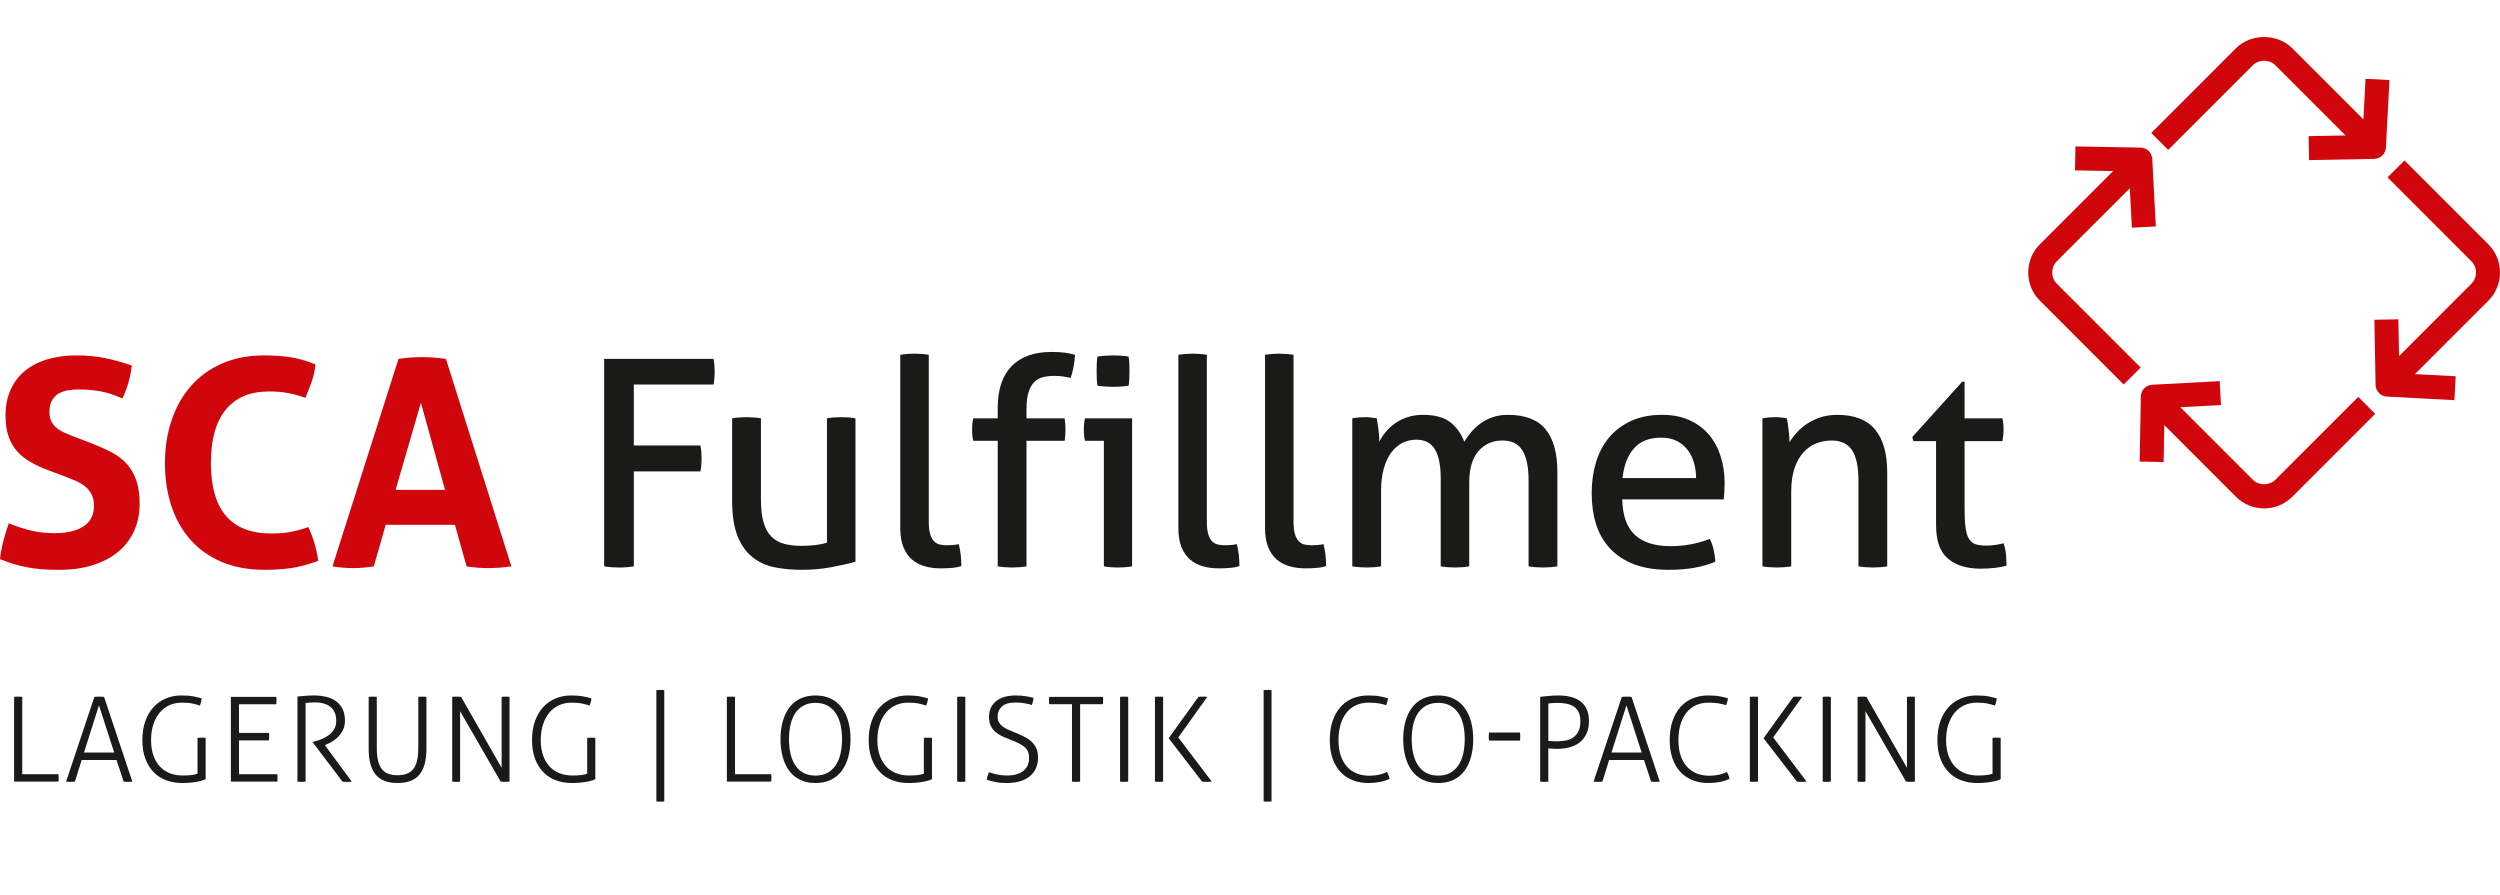 <?xml version="1.0" standalone="no"?>
<!DOCTYPE svg PUBLIC "-//W3C//DTD SVG 1.1//EN" "http://www.w3.org/Graphics/SVG/1.1/DTD/svg11.dtd">
<svg width="100%" height="100%" viewBox="0 0 366 131" version="1.1" xmlns="http://www.w3.org/2000/svg" xmlns:xlink="http://www.w3.org/1999/xlink" xml:space="preserve" style="fill-rule:evenodd;clip-rule:evenodd;stroke-linejoin:round;stroke-miterlimit:1.414;">
    <g>
        <path d="M2.064,102.02C2.135,102.01 2.224,102 2.335,101.997C2.443,101.993 2.555,101.989 2.67,101.989C2.774,101.989 2.876,101.993 2.981,101.997C3.085,102.001 3.176,102.011 3.257,102.02L3.257,113.342L8.553,113.342C8.564,113.41 8.573,113.5 8.579,113.612C8.584,113.717 8.588,113.811 8.588,113.895C8.588,113.987 8.584,114.081 8.579,114.178C8.573,114.276 8.564,114.36 8.553,114.43L2.064,114.43L2.064,102.02Z" style="fill:rgb(26,26,24);fill-rule:nonzero;"/>
        <path d="M16.718,110.166L14.489,103.264L12.3,110.166L16.718,110.166ZM13.818,102.02C13.898,102.01 14.006,102 14.147,101.997C14.283,101.993 14.411,101.989 14.526,101.989C14.653,101.989 14.783,101.993 14.914,101.997C15.045,102.001 15.155,102.011 15.233,102.02L19.376,114.43C19.305,114.438 19.208,114.448 19.084,114.451C18.954,114.461 18.834,114.465 18.718,114.465C18.616,114.465 18.508,114.461 18.391,114.451C18.276,114.447 18.179,114.437 18.099,114.43L17.06,111.268L11.955,111.268L10.971,114.43C10.879,114.438 10.772,114.448 10.652,114.451C10.532,114.461 10.419,114.465 10.316,114.465C10.201,114.465 10.083,114.461 9.963,114.451C9.839,114.447 9.745,114.437 9.677,114.43L13.818,102.02Z" style="fill:rgb(26,26,24);fill-rule:nonzero;"/>
        <path d="M28.916,108.027C28.997,108.013 29.095,108.009 29.21,108.002C29.325,107.996 29.428,107.992 29.521,107.992C29.625,107.992 29.727,107.996 29.831,108.002C29.935,108.01 30.026,108.014 30.107,108.027L30.107,114.066C29.91,114.168 29.679,114.257 29.406,114.324C29.136,114.394 28.848,114.451 28.543,114.496C28.239,114.545 27.926,114.576 27.605,114.598C27.283,114.625 26.965,114.633 26.655,114.633C25.827,114.633 25.056,114.5 24.343,114.238C23.632,113.974 23.014,113.58 22.498,113.049C21.979,112.518 21.575,111.861 21.28,111.078C20.988,110.299 20.841,109.387 20.841,108.355C20.841,107.318 20.984,106.398 21.272,105.584C21.56,104.773 21.958,104.086 22.471,103.529C22.983,102.97 23.587,102.547 24.283,102.254C24.978,101.961 25.736,101.815 26.555,101.815C27.277,101.815 27.881,101.864 28.366,101.961C28.849,102.059 29.241,102.156 29.54,102.244C29.515,102.453 29.484,102.629 29.443,102.779C29.404,102.931 29.343,103.103 29.261,103.299C29.01,103.205 28.669,103.113 28.246,103.014C27.819,102.918 27.277,102.866 26.622,102.866C25.967,102.866 25.361,102.993 24.811,103.237C24.257,103.485 23.784,103.844 23.385,104.317C22.989,104.792 22.68,105.362 22.455,106.046C22.228,106.722 22.118,107.493 22.118,108.357C22.118,109.242 22.24,110.007 22.48,110.658C22.723,111.31 23.05,111.846 23.463,112.275C23.879,112.701 24.363,113.015 24.921,113.222C25.479,113.425 26.076,113.533 26.708,113.533C27.225,113.533 27.66,113.513 28.012,113.471C28.361,113.432 28.664,113.366 28.916,113.272L28.916,108.027Z" style="fill:rgb(26,26,24);fill-rule:nonzero;"/>
        <path d="M33.799,102.02L40.444,102.02C40.455,102.09 40.464,102.174 40.47,102.272C40.475,102.37 40.477,102.461 40.477,102.555C40.477,102.639 40.475,102.731 40.47,102.842C40.464,102.949 40.455,103.037 40.444,103.108L34.991,103.108L34.991,107.301L39.373,107.301C39.384,107.371 39.393,107.451 39.401,107.549C39.405,107.651 39.407,107.744 39.407,107.838C39.407,107.916 39.405,108.014 39.401,108.121C39.393,108.23 39.384,108.318 39.373,108.391L34.991,108.391L34.991,113.342L40.598,113.342C40.611,113.41 40.618,113.496 40.624,113.592C40.629,113.692 40.634,113.783 40.634,113.875C40.634,113.955 40.63,114.053 40.624,114.16C40.617,114.269 40.611,114.359 40.598,114.43L33.799,114.43L33.799,102.02Z" style="fill:rgb(26,26,24);fill-rule:nonzero;"/>
        <path d="M43.548,101.971C43.801,101.95 44.024,101.926 44.215,101.909C44.403,101.891 44.587,101.874 44.766,101.86C44.942,101.842 45.13,101.829 45.329,101.825C45.524,101.819 45.752,101.815 46.017,101.815C46.568,101.815 47.111,101.874 47.647,101.989C48.181,102.104 48.662,102.303 49.088,102.583C49.511,102.866 49.854,103.247 50.115,103.724C50.373,104.199 50.502,104.8 50.502,105.527C50.502,105.974 50.42,106.382 50.262,106.754C50.099,107.121 49.89,107.449 49.632,107.742C49.37,108.033 49.071,108.291 48.734,108.502C48.394,108.715 48.044,108.889 47.689,109.029L47.55,109.078L51.501,114.432C51.388,114.453 51.273,114.463 51.157,114.463L50.813,114.463L50.476,114.463C50.367,114.463 50.256,114.453 50.141,114.432L45.791,108.684L45.791,108.614L46.169,108.512C46.562,108.407 46.94,108.274 47.31,108.106C47.677,107.936 48.001,107.737 48.283,107.502C48.566,107.268 48.795,106.984 48.968,106.666C49.137,106.342 49.224,105.961 49.224,105.527C49.224,104.629 48.95,103.955 48.399,103.504C47.843,103.061 47.097,102.832 46.154,102.832C45.912,102.832 45.687,102.84 45.481,102.85C45.272,102.862 45.025,102.889 44.739,102.92L44.739,114.432C44.657,114.44 44.56,114.45 44.445,114.453C44.33,114.463 44.227,114.463 44.134,114.463C44.03,114.463 43.928,114.463 43.824,114.453C43.72,114.449 43.629,114.439 43.547,114.432L43.547,101.971L43.548,101.971Z" style="fill:rgb(26,26,24);fill-rule:nonzero;"/>
        <path d="M53.972,102.02C54.052,102.01 54.151,102 54.267,101.997C54.381,101.993 54.485,101.989 54.578,101.989C54.68,101.989 54.784,101.993 54.888,101.997C54.992,102.001 55.083,102.011 55.163,102.02L55.163,109.51C55.163,110.237 55.223,110.848 55.344,111.348C55.463,111.85 55.65,112.26 55.898,112.584C56.145,112.906 56.457,113.137 56.839,113.277C57.217,113.423 57.672,113.496 58.2,113.496C59.248,113.496 60.014,113.195 60.504,112.584C60.994,111.973 61.237,110.949 61.237,109.51L61.237,102.02C61.317,102.01 61.41,102 61.516,101.997C61.618,101.993 61.722,101.989 61.823,101.989C61.916,101.989 62.02,101.993 62.135,101.997C62.25,102.001 62.347,102.011 62.429,102.02L62.429,109.666C62.429,111.322 62.091,112.566 61.41,113.395C60.731,114.223 59.66,114.633 58.2,114.633C56.74,114.633 55.671,114.223 54.992,113.395C54.313,112.567 53.972,111.323 53.972,109.666L53.972,102.02Z" style="fill:rgb(26,26,24);fill-rule:nonzero;"/>
        <path d="M66.205,102.02C66.287,102.01 66.393,102 66.525,101.997C66.658,101.993 66.769,101.989 66.86,101.989C66.953,101.989 67.063,101.993 67.189,101.997C67.316,102.001 67.42,102.011 67.5,102.02L73.438,112.411L73.438,102.02C73.517,102.01 73.605,102 73.703,101.997C73.802,101.993 73.902,101.989 74.007,101.989C74.1,101.989 74.199,101.993 74.308,101.997C74.416,102.001 74.511,102.011 74.594,102.02L74.594,114.43C74.524,114.438 74.424,114.448 74.29,114.451C74.159,114.461 74.04,114.465 73.936,114.465C73.845,114.465 73.736,114.461 73.609,114.451C73.483,114.447 73.378,114.437 73.299,114.43L67.361,104.127L67.361,114.43C67.281,114.438 67.191,114.448 67.093,114.451C66.996,114.461 66.896,114.465 66.792,114.465C66.676,114.465 66.568,114.461 66.463,114.451C66.361,114.447 66.275,114.437 66.204,114.43L66.204,102.02L66.205,102.02Z" style="fill:rgb(26,26,24);fill-rule:nonzero;"/>
        <path d="M85.964,108.027C86.046,108.013 86.144,108.009 86.258,108.002C86.374,107.996 86.476,107.992 86.569,107.992C86.673,107.992 86.775,107.996 86.88,108.002C86.984,108.01 87.075,108.014 87.156,108.027L87.156,114.066C86.959,114.168 86.728,114.257 86.456,114.324C86.186,114.394 85.898,114.451 85.592,114.496C85.288,114.545 84.975,114.576 84.653,114.598C84.332,114.625 84.014,114.633 83.703,114.633C82.876,114.633 82.106,114.5 81.391,114.238C80.68,113.974 80.063,113.58 79.546,113.049C79.027,112.518 78.624,111.861 78.33,111.078C78.037,110.299 77.889,109.387 77.889,108.355C77.889,107.318 78.032,106.398 78.32,105.584C78.608,104.773 79.008,104.086 79.52,103.529C80.033,102.97 80.635,102.547 81.332,102.254C82.028,101.961 82.785,101.815 83.603,101.815C84.327,101.815 84.93,101.864 85.415,101.961C85.897,102.059 86.289,102.156 86.588,102.244C86.564,102.453 86.532,102.629 86.491,102.779C86.453,102.931 86.391,103.103 86.31,103.299C86.058,103.205 85.718,103.113 85.294,103.014C84.867,102.918 84.326,102.866 83.671,102.866C83.016,102.866 82.41,102.993 81.859,103.237C81.307,103.485 80.833,103.844 80.434,104.317C80.039,104.792 79.728,105.362 79.504,106.046C79.278,106.722 79.166,107.493 79.166,108.357C79.166,109.242 79.289,110.007 79.529,110.658C79.772,111.31 80.098,111.846 80.513,112.275C80.928,112.701 81.412,113.015 81.971,113.222C82.528,113.425 83.125,113.533 83.756,113.533C84.274,113.533 84.71,113.513 85.061,113.471C85.409,113.432 85.711,113.366 85.965,113.272L85.965,108.027L85.964,108.027Z" style="fill:rgb(26,26,24);fill-rule:nonzero;"/>
        <path d="M96.094,101.035C96.176,101.027 96.271,101.017 96.379,101.014C96.489,101.01 96.588,101.004 96.681,101.004C96.785,101.004 96.885,101.01 96.982,101.014C97.079,101.018 97.17,101.028 97.25,101.035L97.25,117.326C97.17,117.338 97.079,117.347 96.982,117.351C96.884,117.361 96.785,117.361 96.681,117.361C96.565,117.361 96.456,117.361 96.352,117.351C96.248,117.347 96.162,117.337 96.093,117.326L96.093,101.035L96.094,101.035Z" style="fill:rgb(26,26,24);fill-rule:nonzero;"/>
        <path d="M106.413,102.02C106.483,102.01 106.571,102 106.683,101.997C106.791,101.993 106.902,101.989 107.018,101.989C107.122,101.989 107.225,101.993 107.329,101.997C107.433,102.001 107.524,102.011 107.605,102.02L107.605,113.342L112.901,113.342C112.912,113.41 112.922,113.5 112.929,113.612C112.933,113.717 112.937,113.811 112.937,113.895C112.937,113.987 112.933,114.081 112.929,114.178C112.922,114.276 112.912,114.36 112.901,114.43L106.413,114.43L106.413,102.02Z" style="fill:rgb(26,26,24);fill-rule:nonzero;"/>
        <path d="M119.389,113.549C120.055,113.549 120.632,113.42 121.115,113.16C121.6,112.902 122.002,112.535 122.323,112.066C122.645,111.591 122.883,111.029 123.041,110.373C123.197,109.719 123.274,108.996 123.274,108.217C123.274,107.434 123.196,106.713 123.041,106.057C122.883,105.403 122.645,104.844 122.323,104.375C122.002,103.91 121.601,103.551 121.115,103.291C120.633,103.029 120.055,102.9 119.389,102.9C118.723,102.9 118.144,103.029 117.656,103.291C117.165,103.551 116.765,103.91 116.447,104.375C116.132,104.844 115.896,105.402 115.74,106.057C115.586,106.713 115.507,107.434 115.507,108.217C115.507,108.996 115.586,109.719 115.74,110.373C115.896,111.029 116.132,111.592 116.447,112.066C116.765,112.535 117.165,112.902 117.656,113.16C118.145,113.42 118.723,113.549 119.389,113.549M119.389,114.633C118.528,114.633 117.773,114.479 117.13,114.16C116.486,113.846 115.953,113.402 115.533,112.832C115.114,112.26 114.796,111.582 114.584,110.795C114.371,110.006 114.264,109.147 114.264,108.217C114.264,107.283 114.37,106.43 114.584,105.645C114.796,104.866 115.114,104.184 115.533,103.618C115.953,103.048 116.486,102.604 117.13,102.29C117.773,101.976 118.528,101.815 119.389,101.815C120.251,101.815 121.006,101.975 121.649,102.29C122.296,102.604 122.826,103.048 123.245,103.618C123.665,104.184 123.982,104.866 124.195,105.645C124.409,106.43 124.515,107.284 124.515,108.217C124.515,109.147 124.409,110.006 124.195,110.795C123.983,111.582 123.665,112.26 123.245,112.832C122.826,113.402 122.296,113.846 121.649,114.16C121.006,114.479 120.251,114.633 119.389,114.633" style="fill:rgb(26,26,24);fill-rule:nonzero;"/>
        <path d="M135.249,108.027C135.33,108.013 135.428,108.009 135.543,108.002C135.659,107.996 135.761,107.992 135.854,107.992C135.958,107.992 136.06,107.996 136.165,108.002C136.269,108.01 136.36,108.014 136.441,108.027L136.441,114.066C136.244,114.168 136.013,114.257 135.74,114.324C135.47,114.394 135.182,114.451 134.877,114.496C134.573,114.545 134.26,114.576 133.939,114.598C133.614,114.625 133.299,114.633 132.989,114.633C132.16,114.633 131.39,114.5 130.677,114.238C129.963,113.974 129.348,113.58 128.832,113.049C128.313,112.518 127.909,111.861 127.614,111.078C127.322,110.299 127.175,109.387 127.175,108.355C127.175,107.318 127.318,106.398 127.605,105.584C127.893,104.773 128.292,104.086 128.804,103.529C129.316,102.97 129.92,102.547 130.616,102.254C131.311,101.961 132.068,101.815 132.887,101.815C133.61,101.815 134.213,101.864 134.699,101.961C135.181,102.059 135.572,102.156 135.873,102.244C135.848,102.453 135.816,102.629 135.776,102.779C135.737,102.931 135.676,103.103 135.594,103.299C135.342,103.205 135.002,103.113 134.579,103.014C134.152,102.918 133.61,102.866 132.955,102.866C132.3,102.866 131.694,102.993 131.142,103.237C130.591,103.485 130.115,103.844 129.718,104.317C129.321,104.792 129.013,105.362 128.788,106.046C128.561,106.722 128.45,107.493 128.45,108.357C128.45,109.242 128.572,110.007 128.812,110.658C129.055,111.31 129.382,111.846 129.796,112.275C130.211,112.701 130.696,113.015 131.254,113.222C131.812,113.425 132.408,113.533 133.041,113.533C133.558,113.533 133.993,113.513 134.345,113.471C134.694,113.432 134.995,113.366 135.25,113.272L135.25,108.027L135.249,108.027Z" style="fill:rgb(26,26,24);fill-rule:nonzero;"/>
        <path d="M140.131,102.02C140.212,102.01 140.31,102 140.426,101.997C140.541,101.993 140.644,101.989 140.737,101.989C140.841,101.989 140.943,101.993 141.047,101.997C141.149,102.001 141.242,102.011 141.324,102.02L141.324,114.43C141.242,114.438 141.149,114.448 141.047,114.451C140.943,114.461 140.841,114.465 140.737,114.465C140.621,114.465 140.508,114.461 140.401,114.451C140.29,114.447 140.201,114.437 140.131,114.43L140.131,102.02L140.131,102.02Z" style="fill:rgb(26,26,24);fill-rule:nonzero;"/>
        <path d="M144.772,113.049C144.934,113.096 145.101,113.147 145.273,113.203C145.446,113.262 145.639,113.314 145.852,113.357C146.063,113.402 146.303,113.443 146.568,113.482C146.832,113.511 147.137,113.531 147.482,113.531C148.035,113.531 148.509,113.465 148.905,113.332C149.301,113.199 149.631,113.021 149.889,112.797C150.147,112.57 150.34,112.309 150.467,112.004C150.594,111.697 150.657,111.365 150.657,111.012C150.657,110.666 150.613,110.369 150.527,110.123C150.441,109.877 150.292,109.648 150.079,109.439C149.865,109.236 149.573,109.037 149.199,108.847C148.823,108.656 148.356,108.452 147.791,108.236C147.388,108.084 147.007,107.922 146.644,107.754C146.281,107.576 145.965,107.367 145.688,107.119C145.411,106.871 145.193,106.58 145.03,106.23C144.868,105.884 144.79,105.455 144.79,104.935C144.79,104.005 145.125,103.249 145.798,102.673C146.471,102.103 147.453,101.814 148.74,101.814C148.992,101.814 149.248,101.824 149.507,101.849C149.767,101.872 150.008,101.898 150.233,101.935C150.458,101.97 150.666,102.009 150.856,102.052C151.044,102.103 151.196,102.142 151.312,102.173C151.289,102.351 151.257,102.523 151.216,102.704C151.177,102.882 151.128,103.05 151.07,103.214C150.795,103.12 150.441,103.036 150.008,102.96C149.577,102.886 149.149,102.847 148.722,102.847C147.768,102.847 147.083,103.046 146.671,103.435C146.256,103.83 146.047,104.32 146.047,104.919C146.047,105.228 146.111,105.497 146.237,105.73C146.364,105.959 146.539,106.162 146.764,106.335C146.987,106.509 147.258,106.667 147.569,106.808C147.877,106.954 148.21,107.093 148.569,107.234C149.052,107.429 149.504,107.629 149.922,107.838C150.344,108.045 150.702,108.283 151.002,108.565C151.301,108.838 151.537,109.163 151.711,109.538C151.881,109.911 151.968,110.362 151.968,110.893C151.968,111.491 151.864,112.022 151.651,112.487C151.438,112.952 151.133,113.346 150.744,113.659C150.352,113.979 149.873,114.223 149.31,114.386C148.749,114.55 148.114,114.634 147.413,114.634C146.733,114.634 146.171,114.585 145.72,114.489C145.273,114.391 144.852,114.28 144.462,114.153C144.484,113.979 144.525,113.794 144.584,113.592C144.64,113.389 144.705,113.207 144.772,113.049" style="fill:rgb(26,26,24);fill-rule:nonzero;"/>
        <path d="M156.938,103.09L153.608,103.09C153.595,103.024 153.587,102.94 153.583,102.842C153.577,102.744 153.572,102.649 153.572,102.555C153.572,102.475 153.577,102.381 153.583,102.28C153.588,102.175 153.596,102.091 153.608,102.02L161.46,102.02C161.471,102.09 161.481,102.17 161.487,102.262C161.491,102.356 161.494,102.448 161.494,102.541C161.494,102.621 161.491,102.715 161.487,102.824C161.48,102.931 161.47,103.023 161.46,103.09L158.13,103.09L158.13,114.43C158.048,114.438 157.957,114.448 157.854,114.451C157.751,114.461 157.647,114.465 157.542,114.465C157.427,114.465 157.315,114.461 157.207,114.451C157.097,114.447 157.007,114.437 156.938,114.43L156.938,103.09L156.938,103.09Z" style="fill:rgb(26,26,24);fill-rule:nonzero;"/>
        <path d="M163.978,102.02C164.06,102.01 164.158,102 164.273,101.997C164.389,101.993 164.491,101.989 164.584,101.989C164.688,101.989 164.79,101.993 164.896,101.997C164.998,102.001 165.09,102.011 165.171,102.02L165.171,114.43C165.09,114.438 164.997,114.448 164.896,114.451C164.791,114.461 164.689,114.465 164.584,114.465C164.47,114.465 164.357,114.461 164.249,114.451C164.139,114.447 164.05,114.437 163.978,114.43L163.978,102.02Z" style="fill:rgb(26,26,24);fill-rule:nonzero;"/>
        <path d="M171.09,108.076L175.455,102.019C175.548,102.009 175.643,101.999 175.74,101.996C175.837,101.993 175.932,101.988 176.026,101.988C176.15,101.988 176.27,101.992 176.385,101.996C176.501,102 176.62,102.01 176.747,102.019L172.501,107.957L177.405,114.43C177.275,114.438 177.149,114.448 177.015,114.451C176.881,114.461 176.751,114.465 176.624,114.465C176.521,114.465 176.415,114.461 176.308,114.451C176.196,114.447 176.091,114.437 175.988,114.43L171.09,108.076ZM169.087,102.02C169.168,102.01 169.266,102 169.381,101.997C169.496,101.994 169.599,101.989 169.693,101.989C169.797,101.989 169.898,101.993 170.003,101.997C170.107,102.001 170.197,102.011 170.279,102.02L170.279,114.43C170.197,114.438 170.106,114.448 170.003,114.451C169.899,114.461 169.797,114.465 169.693,114.465C169.577,114.465 169.465,114.461 169.356,114.451C169.245,114.447 169.157,114.437 169.087,114.43L169.087,102.02L169.087,102.02Z" style="fill:rgb(26,26,24);fill-rule:nonzero;"/>
        <path d="M184.996,101.035C185.077,101.027 185.173,101.017 185.281,101.014C185.39,101.01 185.489,101.004 185.583,101.004C185.687,101.004 185.787,101.01 185.884,101.014C185.981,101.018 186.073,101.028 186.153,101.035L186.153,117.326C186.074,117.338 185.981,117.347 185.884,117.351C185.787,117.361 185.687,117.361 185.583,117.361C185.467,117.361 185.359,117.361 185.255,117.351C185.153,117.347 185.064,117.337 184.996,117.326L184.996,101.035Z" style="fill:rgb(26,26,24);fill-rule:nonzero;"/>
        <path d="M203.047,113.014C203.138,113.186 203.219,113.354 203.289,113.512C203.358,113.672 203.408,113.84 203.444,114.014C203.051,114.209 202.587,114.364 202.045,114.473C201.506,114.58 200.935,114.633 200.339,114.633C199.497,114.633 198.73,114.496 198.033,114.223C197.336,113.944 196.743,113.545 196.249,113.014C195.756,112.487 195.368,111.83 195.093,111.047C194.817,110.264 194.679,109.369 194.679,108.356C194.679,107.319 194.815,106.393 195.083,105.588C195.354,104.774 195.733,104.092 196.224,103.533C196.712,102.971 197.305,102.547 198.001,102.254C198.697,101.961 199.474,101.815 200.339,101.815C201.062,101.815 201.668,101.864 202.15,101.971C202.632,102.073 202.985,102.16 203.202,102.227C203.181,102.436 203.147,102.608 203.108,102.745C203.065,102.884 203.006,103.052 202.924,103.247C202.778,103.202 202.626,103.159 202.469,103.108C202.317,103.065 202.139,103.02 201.944,102.989C201.747,102.954 201.521,102.923 201.261,102.901C201.002,102.878 200.7,102.87 200.354,102.87C199.676,102.87 199.067,102.989 198.527,103.237C197.985,103.485 197.525,103.844 197.148,104.317C196.768,104.786 196.473,105.362 196.267,106.04C196.058,106.722 195.956,107.493 195.956,108.356C195.956,109.241 196.069,110.012 196.298,110.667C196.53,111.323 196.85,111.866 197.256,112.302C197.665,112.732 198.145,113.05 198.692,113.257C199.236,113.46 199.827,113.568 200.459,113.568C201.001,113.568 201.491,113.513 201.935,113.412C202.377,113.305 202.748,113.172 203.047,113.014" style="fill:rgb(26,26,24);fill-rule:nonzero;"/>
        <path d="M210.555,113.549C211.22,113.549 211.796,113.42 212.28,113.16C212.764,112.902 213.166,112.535 213.488,112.066C213.81,111.591 214.048,111.029 214.205,110.373C214.362,109.719 214.437,108.996 214.437,108.217C214.437,107.434 214.362,106.713 214.205,106.057C214.048,105.403 213.81,104.844 213.488,104.375C213.166,103.91 212.764,103.551 212.28,103.291C211.797,103.029 211.22,102.9 210.555,102.9C209.887,102.9 209.31,103.029 208.82,103.291C208.331,103.551 207.929,103.91 207.612,104.375C207.297,104.844 207.06,105.402 206.904,106.057C206.75,106.713 206.671,107.434 206.671,108.217C206.671,108.996 206.75,109.719 206.904,110.373C207.06,111.029 207.297,111.592 207.612,112.066C207.929,112.535 208.331,112.902 208.82,113.16C209.31,113.42 209.887,113.549 210.555,113.549M210.555,114.633C209.693,114.633 208.938,114.479 208.294,114.16C207.649,113.846 207.116,113.402 206.696,112.832C206.278,112.26 205.961,111.582 205.748,110.795C205.535,110.006 205.428,109.147 205.428,108.217C205.428,107.283 205.535,106.43 205.748,105.645C205.961,104.866 206.278,104.184 206.696,103.618C207.116,103.048 207.649,102.604 208.294,102.29C208.938,101.976 209.692,101.815 210.555,101.815C211.415,101.815 212.17,101.975 212.815,102.29C213.458,102.604 213.992,103.048 214.41,103.618C214.83,104.184 215.147,104.866 215.361,105.645C215.573,106.43 215.68,107.284 215.68,108.217C215.68,109.147 215.573,110.006 215.361,110.795C215.147,111.582 214.83,112.26 214.41,112.832C213.992,113.402 213.458,113.846 212.815,114.16C212.17,114.479 211.415,114.633 210.555,114.633" style="fill:rgb(26,26,24);fill-rule:nonzero;"/>
        <path d="M222.528,107.248C222.54,107.31 222.548,107.398 222.555,107.523C222.56,107.65 222.563,107.761 222.563,107.855C222.563,107.947 222.56,108.048 222.555,108.164C222.547,108.279 222.539,108.363 222.528,108.42L217.988,108.42C217.977,108.363 217.971,108.279 217.965,108.164C217.96,108.049 217.955,107.947 217.955,107.855C217.955,107.761 217.96,107.65 217.965,107.523C217.972,107.398 217.978,107.31 217.988,107.248L222.528,107.248Z" style="fill:rgb(26,26,24);fill-rule:nonzero;"/>
        <path d="M226.672,108.457C226.788,108.471 226.888,108.478 226.972,108.484C227.06,108.492 227.147,108.496 227.232,108.5C227.319,108.506 227.416,108.514 227.527,108.52C227.635,108.524 227.776,108.528 227.948,108.528C228.364,108.528 228.772,108.493 229.173,108.421C229.577,108.357 229.942,108.214 230.271,108.003C230.596,107.788 230.863,107.487 231.063,107.103C231.267,106.718 231.366,106.208 231.366,105.576C231.366,105.07 231.289,104.65 231.132,104.31C230.98,103.968 230.757,103.699 230.469,103.49C230.181,103.283 229.832,103.133 229.416,103.039C229.002,102.951 228.542,102.902 228.036,102.902C227.737,102.902 227.473,102.91 227.242,102.927C227.011,102.945 226.821,102.962 226.674,102.989L226.674,108.457L226.672,108.457ZM225.479,102.02C225.595,102.01 225.756,101.993 225.963,101.961C226.171,101.93 226.398,101.908 226.645,101.891C226.893,101.877 227.147,101.86 227.406,101.838C227.663,101.818 227.897,101.815 228.103,101.815C228.783,101.815 229.397,101.883 229.949,102.02C230.501,102.161 230.978,102.379 231.375,102.674C231.771,102.977 232.079,103.365 232.297,103.844C232.518,104.321 232.626,104.897 232.626,105.574C232.626,106.301 232.5,106.92 232.254,107.437C232.007,107.957 231.674,108.376 231.254,108.701C230.833,109.019 230.344,109.258 229.787,109.404C229.227,109.554 228.645,109.631 228.035,109.631C227.769,109.631 227.54,109.627 227.343,109.613C227.149,109.603 226.925,109.586 226.673,109.562L226.673,114.429C226.591,114.437 226.5,114.447 226.396,114.45C226.292,114.46 226.191,114.464 226.086,114.464C225.97,114.464 225.859,114.46 225.751,114.45C225.64,114.446 225.55,114.436 225.48,114.429L225.48,102.02L225.479,102.02Z" style="fill:rgb(26,26,24);fill-rule:nonzero;"/>
        <path d="M240.339,110.166L238.11,103.264L235.921,110.166L240.339,110.166ZM237.438,102.02C237.518,102.01 237.627,102 237.767,101.997C237.903,101.993 238.031,101.989 238.145,101.989C238.273,101.989 238.403,101.993 238.532,101.997C238.666,102.001 238.774,102.011 238.853,102.02L242.995,114.43C242.925,114.438 242.828,114.448 242.704,114.451C242.574,114.461 242.453,114.465 242.338,114.465C242.235,114.465 242.128,114.461 242.012,114.451C241.897,114.447 241.8,114.437 241.72,114.43L240.682,111.268L235.576,111.268L234.593,114.43C234.499,114.438 234.393,114.448 234.272,114.451C234.154,114.461 234.041,114.465 233.938,114.465C233.823,114.465 233.704,114.461 233.585,114.451C233.461,114.447 233.367,114.437 233.299,114.43L237.438,102.02Z" style="fill:rgb(26,26,24);fill-rule:nonzero;"/>
        <path d="M252.813,113.014C252.903,113.186 252.985,113.354 253.055,113.512C253.122,113.672 253.172,113.84 253.208,114.014C252.817,114.209 252.352,114.364 251.811,114.473C251.271,114.58 250.701,114.633 250.102,114.633C249.263,114.633 248.493,114.496 247.798,114.223C247.102,113.944 246.507,113.545 246.014,113.014C245.519,112.487 245.134,111.83 244.857,111.047C244.58,110.264 244.443,109.369 244.443,108.356C244.443,107.319 244.578,106.393 244.848,105.588C245.119,104.774 245.499,104.092 245.989,103.533C246.477,102.971 247.07,102.547 247.766,102.254C248.461,101.961 249.239,101.815 250.102,101.815C250.826,101.815 251.432,101.864 251.915,101.971C252.396,102.073 252.747,102.16 252.966,102.227C252.945,102.436 252.912,102.608 252.873,102.745C252.829,102.884 252.771,103.052 252.689,103.247C252.541,103.202 252.39,103.159 252.234,103.108C252.079,103.065 251.902,103.02 251.706,102.989C251.511,102.954 251.283,102.923 251.025,102.901C250.766,102.878 250.464,102.87 250.119,102.87C249.441,102.87 248.83,102.989 248.292,103.237C247.75,103.485 247.29,103.844 246.911,104.317C246.532,104.786 246.237,105.362 246.031,106.04C245.823,106.722 245.721,107.493 245.721,108.356C245.721,109.241 245.833,110.012 246.062,110.667C246.294,111.323 246.614,111.866 247.021,112.302C247.43,112.732 247.908,113.05 248.454,113.257C249.001,113.46 249.592,113.568 250.223,113.568C250.765,113.568 251.254,113.513 251.7,113.412C252.144,113.305 252.514,113.172 252.813,113.014" style="fill:rgb(26,26,24);fill-rule:nonzero;"/>
        <path d="M258.182,108.076L262.545,102.019C262.639,102.009 262.733,101.999 262.83,101.996C262.928,101.992 263.023,101.988 263.114,101.988C263.241,101.988 263.361,101.992 263.477,101.996C263.592,102 263.713,102.01 263.838,102.019L259.593,107.957L264.494,114.43C264.366,114.438 264.24,114.448 264.107,114.451C263.971,114.461 263.842,114.465 263.719,114.465C263.613,114.465 263.506,114.461 263.399,114.451C263.289,114.447 263.182,114.437 263.078,114.43L258.182,108.076ZM256.178,102.02C256.26,102.01 256.357,102 256.472,101.997C256.588,101.993 256.691,101.989 256.783,101.989C256.887,101.989 256.989,101.993 257.093,101.997C257.199,102.001 257.289,102.011 257.37,102.02L257.37,114.43C257.289,114.438 257.199,114.448 257.093,114.451C256.989,114.461 256.888,114.465 256.783,114.465C256.667,114.465 256.555,114.461 256.448,114.451C256.336,114.447 256.248,114.437 256.178,114.43L256.178,102.02Z" style="fill:rgb(26,26,24);fill-rule:nonzero;"/>
        <path d="M266.842,102.02C266.923,102.01 267.021,102 267.136,101.997C267.252,101.993 267.354,101.989 267.448,101.989C267.552,101.989 267.654,101.993 267.759,101.997C267.861,102.001 267.952,102.011 268.034,102.02L268.034,114.43C267.952,114.438 267.86,114.448 267.759,114.451C267.655,114.461 267.553,114.465 267.448,114.465C267.332,114.465 267.22,114.461 267.112,114.451C267.001,114.447 266.911,114.437 266.842,114.43L266.842,102.02Z" style="fill:rgb(26,26,24);fill-rule:nonzero;"/>
        <path d="M271.949,102.02C272.031,102.01 272.137,102 272.268,101.997C272.402,101.993 272.512,101.989 272.604,101.989C272.696,101.989 272.805,101.993 272.932,101.997C273.059,102.001 273.163,102.011 273.244,102.02L279.18,112.411L279.18,102.02C279.26,102.01 279.35,102 279.447,101.997C279.544,101.994 279.645,101.989 279.75,101.989C279.844,101.989 279.943,101.993 280.053,101.997C280.161,102.001 280.256,102.011 280.338,102.02L280.338,114.43C280.268,114.438 280.168,114.448 280.033,114.451C279.902,114.461 279.785,114.465 279.681,114.465C279.589,114.465 279.481,114.461 279.354,114.451C279.226,114.447 279.123,114.437 279.042,114.43L273.105,104.127L273.105,114.43C273.026,114.438 272.935,114.448 272.836,114.451C272.739,114.461 272.64,114.465 272.536,114.465C272.42,114.465 272.31,114.461 272.207,114.451C272.104,114.447 272.019,114.437 271.948,114.43L271.948,102.02L271.949,102.02Z" style="fill:rgb(26,26,24);fill-rule:nonzero;"/>
        <path d="M291.708,108.027C291.79,108.013 291.888,108.009 292.002,108.002C292.118,107.996 292.22,107.992 292.314,107.992C292.418,107.992 292.52,107.996 292.625,108.002C292.729,108.01 292.818,108.014 292.9,108.027L292.9,114.066C292.704,114.168 292.471,114.257 292.201,114.324C291.931,114.394 291.641,114.451 291.337,114.496C291.033,114.545 290.72,114.576 290.399,114.598C290.077,114.625 289.759,114.633 289.449,114.633C288.623,114.633 287.85,114.5 287.137,114.238C286.426,113.974 285.809,113.58 285.292,113.049C284.772,112.518 284.368,111.861 284.074,111.078C283.782,110.299 283.635,109.387 283.635,108.355C283.635,107.318 283.778,106.398 284.066,105.584C284.354,104.773 284.754,104.086 285.264,103.529C285.777,102.97 286.379,102.547 287.076,102.254C287.772,101.961 288.529,101.815 289.347,101.815C290.07,101.815 290.673,101.864 291.159,101.961C291.64,102.059 292.034,102.156 292.333,102.244C292.309,102.453 292.277,102.629 292.236,102.779C292.197,102.931 292.136,103.103 292.054,103.299C291.802,103.205 291.462,103.113 291.037,103.014C290.611,102.918 290.069,102.866 289.413,102.866C288.759,102.866 288.154,102.993 287.602,103.237C287.048,103.485 286.575,103.844 286.179,104.317C285.783,104.792 285.471,105.362 285.247,106.046C285.019,106.722 284.908,107.493 284.908,108.357C284.908,109.242 285.032,110.007 285.271,110.658C285.513,111.31 285.839,111.846 286.254,112.275C286.669,112.701 287.155,113.015 287.712,113.222C288.269,113.425 288.866,113.533 289.498,113.533C290.017,113.533 290.45,113.513 290.803,113.471C291.152,113.432 291.456,113.366 291.707,113.272L291.707,108.027L291.708,108.027Z" style="fill:rgb(26,26,24);fill-rule:nonzero;"/>
    </g>
    <g>
        <path d="M301.123,41.542C300.683,41.104 300.44,40.517 300.44,39.895C300.44,39.27 300.682,38.684 301.123,38.241L311.803,27.564L312.109,33.336L315.614,33.149L315.09,23.266C315.042,22.348 314.29,21.621 313.369,21.606L303.842,21.438L303.779,24.946L309.362,25.043L298.641,35.763C297.54,36.867 296.931,38.335 296.931,39.896C296.931,41.456 297.54,42.925 298.644,44.024L310.906,56.289L313.389,53.81L301.123,41.542Z" style="fill:rgb(209,5,12);fill-rule:nonzero;"/>
        <path d="M329.813,9.554C330.697,8.673 332.232,8.673 333.116,9.554L343.392,19.831L337.98,19.929L338.045,23.436L347.575,23.263C348.495,23.247 349.247,22.521 349.296,21.603L349.818,11.72L346.314,11.535L346,17.476L335.598,7.076C333.391,4.867 329.541,4.864 327.331,7.076L314.945,19.464L317.425,21.943L329.813,9.554Z" style="fill:rgb(209,5,12);fill-rule:nonzero;"/>
        <path d="M366,39.896C366,38.335 365.393,36.867 364.289,35.763L352.019,23.493L349.537,25.972L361.806,38.242C362.248,38.685 362.49,39.272 362.49,39.896C362.49,40.518 362.249,41.105 361.806,41.545L351.218,52.135L351.121,46.747L347.612,46.809L347.784,56.343C347.801,57.264 348.527,58.016 349.445,58.062L359.325,58.585L359.512,55.083L353.549,54.769L364.288,44.027C365.392,42.924 366,41.455 366,39.896Z" style="fill:rgb(209,5,12);fill-rule:nonzero;"/>
        <path d="M333.115,70.236C332.234,71.117 330.697,71.117 329.813,70.236L319.199,59.619L325.149,59.302L324.962,55.799L315.078,56.327C314.159,56.375 313.433,57.125 313.417,58.048L313.246,67.575L316.756,67.639L316.853,62.235L327.332,72.715C328.436,73.82 329.904,74.43 331.466,74.43C333.028,74.43 334.495,73.821 335.598,72.715L347.729,60.584L345.249,58.105L333.115,70.236Z" style="fill:rgb(209,5,12);fill-rule:nonzero;"/>
    </g>
    <g>
        <path d="M7.069,68.846C6.104,68.479 5.238,68.078 4.471,67.641C3.704,67.205 3.051,66.684 2.512,66.079C1.972,65.473 1.554,64.748 1.256,63.902C0.958,63.058 0.809,62.044 0.809,60.86C0.809,59.423 1.057,58.157 1.554,57.058C2.05,55.959 2.753,55.037 3.662,54.29C4.57,53.543 5.663,52.981 6.941,52.6C8.218,52.22 9.651,52.03 11.242,52.03C12.69,52.03 14.045,52.157 15.309,52.41C16.571,52.664 17.899,53.03 19.29,53.509C19.119,55.143 18.665,56.748 17.927,58.325C17.502,58.157 17.069,57.988 16.629,57.818C16.189,57.65 15.72,57.509 15.224,57.396C14.726,57.285 14.166,57.193 13.542,57.121C12.917,57.052 12.207,57.016 11.413,57.016C10.93,57.016 10.44,57.058 9.944,57.143C9.447,57.227 9,57.383 8.603,57.608C8.205,57.833 7.879,58.165 7.624,58.6C7.369,59.038 7.241,59.608 7.241,60.312C7.241,60.875 7.34,61.347 7.539,61.727C7.738,62.108 8.007,62.432 8.348,62.699C8.689,62.968 9.072,63.192 9.498,63.375C9.924,63.56 10.35,63.734 10.775,63.902L13.331,64.876C14.409,65.298 15.389,65.734 16.269,66.185C17.149,66.636 17.894,67.193 18.505,67.853C19.115,68.515 19.591,69.32 19.931,70.261C20.272,71.206 20.442,72.368 20.442,73.747C20.442,75.183 20.179,76.493 19.654,77.677C19.128,78.861 18.369,79.874 17.375,80.718C16.381,81.564 15.154,82.226 13.692,82.704C12.23,83.183 10.547,83.423 8.646,83.423C7.709,83.423 6.872,83.396 6.133,83.337C5.395,83.28 4.692,83.191 4.025,83.064C3.358,82.937 2.698,82.775 2.045,82.578C1.39,82.379 0.709,82.141 0,81.857C0.084,81.041 0.241,80.189 0.468,79.302C0.695,78.413 0.964,77.521 1.277,76.618C2.469,77.097 3.59,77.456 4.641,77.696C5.691,77.934 6.812,78.055 8.005,78.055C9.794,78.055 11.199,77.723 12.222,77.061C13.243,76.399 13.755,75.393 13.755,74.04C13.755,73.366 13.633,72.802 13.393,72.351C13.152,71.902 12.839,71.521 12.456,71.21C12.072,70.901 11.639,70.64 11.157,70.429C10.674,70.218 10.178,70.013 9.666,69.816L7.069,68.846Z" style="fill:rgb(209,5,12);fill-rule:nonzero;"/>
        <path d="M45.14,77.168C45.509,77.957 45.814,78.768 46.056,79.598C46.297,80.43 46.474,81.266 46.588,82.114C45.112,82.647 43.784,83.001 42.607,83.169C41.428,83.337 40.158,83.423 38.795,83.423C36.381,83.423 34.266,83.036 32.45,82.261C30.633,81.488 29.107,80.402 27.872,79.007C26.637,77.612 25.707,75.96 25.083,74.042C24.458,72.128 24.146,70.044 24.146,67.79C24.146,65.537 24.472,63.445 25.125,61.516C25.778,59.587 26.722,57.917 27.957,56.509C29.192,55.101 30.71,54.003 32.514,53.214C34.317,52.425 36.368,52.031 38.667,52.031C40.03,52.031 41.286,52.115 42.436,52.284C43.586,52.453 44.828,52.805 46.163,53.34C46.106,54.186 45.935,55.01 45.652,55.812C45.368,56.614 45.055,57.425 44.715,58.242C43.721,57.903 42.841,57.665 42.074,57.523C41.308,57.383 40.399,57.311 39.348,57.311C36.623,57.311 34.529,58.192 33.067,59.953C31.605,61.714 30.874,64.326 30.874,67.79C30.874,74.663 33.812,78.099 39.689,78.099C40.739,78.099 41.662,78.031 42.458,77.888C43.251,77.746 44.146,77.508 45.14,77.168Z" style="fill:rgb(209,5,12);fill-rule:nonzero;"/>
        <path d="M58.341,52.537C58.937,52.453 59.504,52.39 60.044,52.347C60.583,52.305 61.179,52.283 61.832,52.283C62.4,52.283 62.954,52.304 63.494,52.347C64.033,52.389 64.629,52.452 65.283,52.537L74.865,82.914C73.7,83.084 72.565,83.168 71.458,83.168C70.378,83.168 69.329,83.084 68.306,82.914L66.603,76.83L56.467,76.83L54.721,82.914C53.699,83.084 52.72,83.168 51.783,83.168C50.733,83.168 49.697,83.084 48.675,82.914L58.341,52.537ZM65.155,71.719L61.62,58.959L57.915,71.719L65.155,71.719Z" style="fill:rgb(209,5,12);fill-rule:nonzero;"/>
        <path d="M88.447,52.537L104.46,52.537C104.516,52.819 104.559,53.121 104.587,53.446C104.615,53.769 104.629,54.086 104.629,54.396C104.629,54.707 104.614,55.03 104.587,55.368C104.558,55.706 104.516,56.016 104.46,56.297L92.792,56.297L92.792,65.212L102.543,65.212C102.6,65.523 102.642,65.839 102.671,66.163C102.699,66.487 102.714,66.804 102.714,67.114C102.714,67.424 102.699,67.741 102.671,68.065C102.642,68.389 102.6,68.706 102.543,69.014L92.792,69.014L92.792,82.914C92.451,82.971 92.103,83.012 91.748,83.041C91.393,83.07 91.017,83.084 90.62,83.084C90.25,83.084 89.874,83.07 89.492,83.041C89.108,83.012 88.761,82.971 88.448,82.914L88.448,52.537L88.447,52.537Z" style="fill:rgb(26,26,24);fill-rule:nonzero;"/>
        <path d="M107.186,61.24C107.498,61.183 107.853,61.141 108.25,61.113C108.647,61.085 108.988,61.071 109.272,61.071C109.584,61.071 109.939,61.085 110.336,61.113C110.733,61.141 111.088,61.183 111.4,61.24L111.4,73.111C111.4,74.465 111.528,75.584 111.783,76.47C112.039,77.357 112.422,78.056 112.933,78.562C113.444,79.07 114.068,79.421 114.807,79.619C115.545,79.816 116.396,79.914 117.362,79.914C118.81,79.914 120.046,79.76 121.067,79.451L121.067,61.24C121.379,61.183 121.727,61.141 122.11,61.113C122.493,61.085 122.84,61.071 123.153,61.071C123.465,61.071 123.813,61.085 124.196,61.113C124.58,61.141 124.927,61.183 125.24,61.24L125.24,82.238C124.246,82.519 123.06,82.787 121.683,83.041C120.306,83.295 118.879,83.422 117.404,83.422C116.012,83.422 114.7,83.303 113.465,83.063C112.23,82.825 111.144,82.338 110.207,81.606C109.27,80.874 108.532,79.846 107.993,78.522C107.453,77.198 107.184,75.452 107.184,73.282L107.184,61.24L107.186,61.24Z" style="fill:rgb(26,26,24);fill-rule:nonzero;"/>
        <path d="M131.799,51.945C132.111,51.889 132.459,51.847 132.842,51.818C133.225,51.79 133.572,51.776 133.885,51.776C134.198,51.776 134.545,51.791 134.929,51.818C135.312,51.847 135.659,51.889 135.972,51.945L135.972,76.365C135.972,77.154 136.043,77.773 136.185,78.224C136.327,78.675 136.518,79.021 136.76,79.259C137.001,79.499 137.285,79.654 137.612,79.724C137.938,79.794 138.286,79.829 138.655,79.829C138.911,79.829 139.201,79.815 139.528,79.786C139.854,79.759 140.131,79.716 140.359,79.659C140.614,80.647 140.742,81.718 140.742,82.872C140.345,83.011 139.862,83.104 139.294,83.145C138.726,83.188 138.201,83.207 137.719,83.207C136.895,83.207 136.128,83.109 135.419,82.912C134.71,82.715 134.085,82.392 133.545,81.941C133.005,81.49 132.579,80.884 132.267,80.123C131.955,79.363 131.799,78.42 131.799,77.293L131.799,51.945L131.799,51.945Z" style="fill:rgb(26,26,24);fill-rule:nonzero;"/>
        <path d="M146.065,64.536L142.487,64.536C142.373,64.086 142.317,63.536 142.317,62.888C142.317,62.27 142.374,61.721 142.487,61.241L146.065,61.241L146.065,59.72C146.065,57.045 146.739,55.01 148.087,53.615C149.435,52.221 151.401,51.524 153.985,51.524C154.695,51.524 155.32,51.559 155.859,51.629C156.398,51.7 156.909,51.806 157.391,51.946C157.334,52.651 157.256,53.256 157.158,53.762C157.057,54.269 156.924,54.79 156.754,55.325C156.47,55.269 156.136,55.206 155.753,55.135C155.369,55.065 154.908,55.03 154.369,55.03C153.744,55.03 153.182,55.093 152.686,55.22C152.189,55.347 151.763,55.587 151.409,55.939C151.054,56.291 150.776,56.784 150.579,57.418C150.38,58.052 150.28,58.861 150.28,59.846L150.28,61.241L155.859,61.241C155.944,61.805 155.987,62.381 155.987,62.973C155.987,63.509 155.944,64.03 155.859,64.536L150.28,64.536L150.28,82.914C149.968,82.971 149.621,83.012 149.237,83.041C148.854,83.07 148.506,83.084 148.194,83.084C147.882,83.084 147.527,83.07 147.13,83.041C146.732,83.012 146.377,82.971 146.066,82.914L146.066,64.536L146.065,64.536Z" style="fill:rgb(26,26,24);fill-rule:nonzero;"/>
        <path d="M161.608,64.536L158.839,64.536C158.782,64.31 158.739,64.051 158.711,63.754C158.683,63.459 158.669,63.17 158.669,62.888C158.669,62.608 158.683,62.319 158.711,62.023C158.739,61.727 158.782,61.466 158.839,61.241L165.738,61.241L165.738,82.915C165.425,82.972 165.078,83.013 164.695,83.042C164.311,83.071 163.963,83.085 163.651,83.085C163.367,83.085 163.034,83.071 162.65,83.042C162.267,83.013 161.919,82.972 161.607,82.915L161.607,64.536L161.608,64.536ZM160.671,56.466C160.614,56.128 160.579,55.763 160.565,55.367C160.55,54.973 160.544,54.621 160.544,54.31C160.544,54.001 160.55,53.649 160.565,53.254C160.58,52.86 160.615,52.508 160.671,52.199C161.04,52.142 161.438,52.1 161.863,52.072C162.29,52.044 162.658,52.03 162.97,52.03C163.282,52.03 163.652,52.045 164.077,52.072C164.502,52.099 164.886,52.142 165.226,52.199C165.283,52.509 165.318,52.861 165.332,53.254C165.347,53.65 165.353,54.002 165.353,54.31C165.353,54.621 165.346,54.973 165.332,55.367C165.317,55.763 165.282,56.128 165.226,56.466C164.885,56.523 164.509,56.565 164.098,56.593C163.686,56.621 163.324,56.635 163.012,56.635C162.671,56.635 162.288,56.62 161.862,56.593C161.438,56.565 161.04,56.522 160.671,56.466Z" style="fill:rgb(26,26,24);fill-rule:nonzero;"/>
        <path d="M172.51,51.945C172.822,51.889 173.17,51.847 173.554,51.818C173.937,51.79 174.283,51.776 174.597,51.776C174.909,51.776 175.257,51.791 175.64,51.818C176.023,51.847 176.37,51.889 176.683,51.945L176.683,76.365C176.683,77.154 176.754,77.773 176.896,78.224C177.038,78.675 177.23,79.021 177.471,79.259C177.712,79.499 177.996,79.654 178.323,79.724C178.65,79.794 178.998,79.829 179.366,79.829C179.623,79.829 179.913,79.815 180.239,79.786C180.565,79.759 180.843,79.716 181.07,79.659C181.326,80.647 181.453,81.718 181.453,82.872C181.056,83.011 180.573,83.104 180.006,83.145C179.438,83.188 178.912,83.207 178.43,83.207C177.607,83.207 176.84,83.109 176.131,82.912C175.421,82.715 174.796,82.392 174.257,81.941C173.717,81.49 173.291,80.884 172.979,80.123C172.667,79.363 172.511,78.42 172.511,77.293L172.511,51.945L172.51,51.945Z" style="fill:rgb(26,26,24);fill-rule:nonzero;"/>
        <path d="M185.199,51.945C185.511,51.889 185.86,51.847 186.242,51.818C186.626,51.79 186.973,51.776 187.285,51.776C187.597,51.776 187.946,51.791 188.329,51.818C188.713,51.847 189.059,51.889 189.373,51.945L189.373,76.365C189.373,77.154 189.444,77.773 189.586,78.224C189.728,78.675 189.918,79.021 190.16,79.259C190.401,79.499 190.685,79.654 191.013,79.724C191.339,79.794 191.687,79.829 192.056,79.829C192.312,79.829 192.603,79.815 192.929,79.786C193.255,79.759 193.532,79.716 193.759,79.659C194.015,80.647 194.142,81.718 194.142,82.872C193.745,83.011 193.262,83.104 192.695,83.145C192.126,83.188 191.601,83.207 191.12,83.207C190.296,83.207 189.529,83.109 188.82,82.912C188.11,82.715 187.484,82.392 186.946,81.941C186.406,81.49 185.98,80.884 185.669,80.123C185.357,79.363 185.2,78.42 185.2,77.293L185.2,51.945L185.199,51.945Z" style="fill:rgb(26,26,24);fill-rule:nonzero;"/>
        <path d="M197.975,61.24C198.287,61.183 198.592,61.141 198.89,61.113C199.189,61.085 199.494,61.071 199.807,61.071C200.119,61.071 200.41,61.085 200.679,61.113C200.95,61.141 201.24,61.183 201.552,61.24C201.637,61.662 201.723,62.219 201.809,62.908C201.893,63.599 201.936,64.182 201.936,64.662C202.191,64.155 202.51,63.669 202.894,63.204C203.278,62.739 203.73,62.324 204.256,61.958C204.781,61.592 205.385,61.297 206.066,61.071C206.748,60.846 207.5,60.733 208.324,60.733C210.027,60.733 211.339,61.078 212.263,61.768C213.185,62.458 213.887,63.423 214.371,64.663C214.654,64.184 215.002,63.706 215.414,63.226C215.825,62.747 216.286,62.325 216.798,61.958C217.309,61.592 217.89,61.297 218.543,61.071C219.196,60.846 219.935,60.733 220.757,60.733C223.284,60.733 225.123,61.437 226.273,62.846C227.422,64.254 227.999,66.338 227.999,69.097L227.999,82.913C227.686,82.97 227.331,83.011 226.935,83.04C226.536,83.069 226.182,83.083 225.87,83.083C225.558,83.083 225.21,83.069 224.827,83.04C224.443,83.011 224.096,82.97 223.784,82.913L223.784,70.323C223.784,68.38 223.485,66.921 222.888,65.949C222.293,64.977 221.313,64.491 219.95,64.491C218.503,64.491 217.331,65.012 216.435,66.055C215.542,67.098 215.095,68.631 215.095,70.66L215.095,82.912C214.783,82.969 214.434,83.01 214.052,83.039C213.668,83.068 213.32,83.082 213.008,83.082C212.695,83.082 212.348,83.068 211.964,83.039C211.58,83.01 211.232,82.969 210.921,82.912L210.921,70.027C210.921,68.14 210.637,66.724 210.069,65.781C209.502,64.839 208.591,64.367 207.342,64.367C206.633,64.367 205.965,64.521 205.341,64.831C204.716,65.142 204.169,65.605 203.702,66.226C203.232,66.845 202.863,67.626 202.594,68.57C202.324,69.515 202.19,70.605 202.19,71.845L202.19,82.913C201.878,82.97 201.53,83.011 201.147,83.04C200.763,83.069 200.417,83.083 200.104,83.083C199.791,83.083 199.436,83.069 199.04,83.04C198.642,83.011 198.287,82.97 197.975,82.913L197.975,61.24L197.975,61.24Z" style="fill:rgb(26,26,24);fill-rule:nonzero;"/>
        <path d="M237.494,73.111C237.55,75.478 238.167,77.211 239.346,78.308C240.525,79.408 242.263,79.956 244.564,79.956C246.579,79.956 248.496,79.604 250.312,78.899C250.54,79.321 250.723,79.837 250.866,80.442C251.008,81.047 251.094,81.645 251.122,82.237C250.185,82.633 249.155,82.926 248.035,83.126C246.912,83.321 245.67,83.421 244.307,83.421C242.321,83.421 240.617,83.146 239.198,82.597C237.778,82.048 236.607,81.273 235.685,80.273C234.761,79.275 234.087,78.091 233.662,76.724C233.236,75.359 233.023,73.859 233.023,72.224C233.023,70.619 233.228,69.12 233.64,67.724C234.051,66.331 234.683,65.12 235.535,64.092C236.387,63.064 237.459,62.247 238.751,61.641C240.043,61.036 241.568,60.733 243.329,60.733C244.833,60.733 246.153,60.986 247.289,61.493C248.425,62 249.376,62.698 250.143,63.585C250.911,64.472 251.491,65.528 251.888,66.753C252.286,67.978 252.486,69.31 252.486,70.745C252.486,71.14 252.471,71.556 252.442,71.991C252.414,72.429 252.385,72.802 252.358,73.11L237.494,73.11L237.494,73.111ZM248.31,69.986C248.31,69.197 248.204,68.443 247.991,67.724C247.778,67.007 247.466,66.38 247.054,65.846C246.643,65.311 246.117,64.881 245.479,64.557C244.839,64.233 244.08,64.071 243.201,64.071C241.469,64.071 240.141,64.592 239.219,65.634C238.297,66.677 237.736,68.127 237.536,69.986L248.31,69.986Z" style="fill:rgb(26,26,24);fill-rule:nonzero;"/>
        <path d="M258.019,61.24C258.331,61.183 258.638,61.141 258.935,61.113C259.235,61.085 259.539,61.071 259.851,61.071C260.163,61.071 260.455,61.085 260.725,61.113C260.994,61.141 261.285,61.183 261.596,61.24C261.682,61.662 261.768,62.233 261.853,62.951C261.938,63.669 261.981,64.267 261.981,64.747C262.264,64.268 262.627,63.789 263.067,63.31C263.505,62.831 264.009,62.401 264.578,62.021C265.147,61.64 265.799,61.332 266.537,61.092C267.275,60.852 268.085,60.733 268.965,60.733C271.464,60.733 273.309,61.444 274.501,62.866C275.693,64.289 276.289,66.394 276.289,69.183L276.289,82.913C275.977,82.97 275.622,83.011 275.225,83.04C274.828,83.069 274.472,83.083 274.161,83.083C273.849,83.083 273.502,83.069 273.117,83.04C272.735,83.011 272.387,82.97 272.074,82.913L272.074,70.323C272.074,68.323 271.762,66.852 271.137,65.907C270.513,64.964 269.518,64.491 268.156,64.491C267.362,64.491 266.609,64.633 265.9,64.914C265.189,65.196 264.564,65.633 264.026,66.225C263.486,66.817 263.053,67.582 262.727,68.528C262.401,69.471 262.236,70.604 262.236,71.928L262.236,82.912C261.924,82.969 261.577,83.01 261.193,83.039C260.811,83.068 260.463,83.082 260.15,83.082C259.838,83.082 259.482,83.068 259.086,83.039C258.689,83.01 258.333,82.969 258.021,82.912L258.021,61.24L258.019,61.24Z" style="fill:rgb(26,26,24);fill-rule:nonzero;"/>
        <path d="M283.441,64.578L280.121,64.578L279.951,63.986L287.275,55.874L287.616,55.874L287.616,61.24L293.152,61.24C293.264,61.719 293.323,62.254 293.323,62.846C293.323,63.156 293.308,63.451 293.279,63.733C293.25,64.015 293.209,64.297 293.152,64.578L287.616,64.578L287.616,74.465C287.616,75.647 287.665,76.592 287.765,77.295C287.863,78 288.035,78.541 288.276,78.922C288.516,79.303 288.843,79.555 289.255,79.682C289.666,79.811 290.186,79.873 290.81,79.873C291.293,79.873 291.748,79.838 292.174,79.768C292.6,79.698 292.982,79.62 293.323,79.536C293.521,80.1 293.642,80.677 293.683,81.266C293.727,81.858 293.748,82.379 293.748,82.83C293.18,82.971 292.583,83.076 291.96,83.146C291.334,83.216 290.667,83.251 289.958,83.251C287.913,83.251 286.315,82.759 285.166,81.772C284.017,80.788 283.44,79.153 283.44,76.872L283.44,64.578L283.441,64.578Z" style="fill:rgb(26,26,24);fill-rule:nonzero;"/>
    </g>
</svg>
